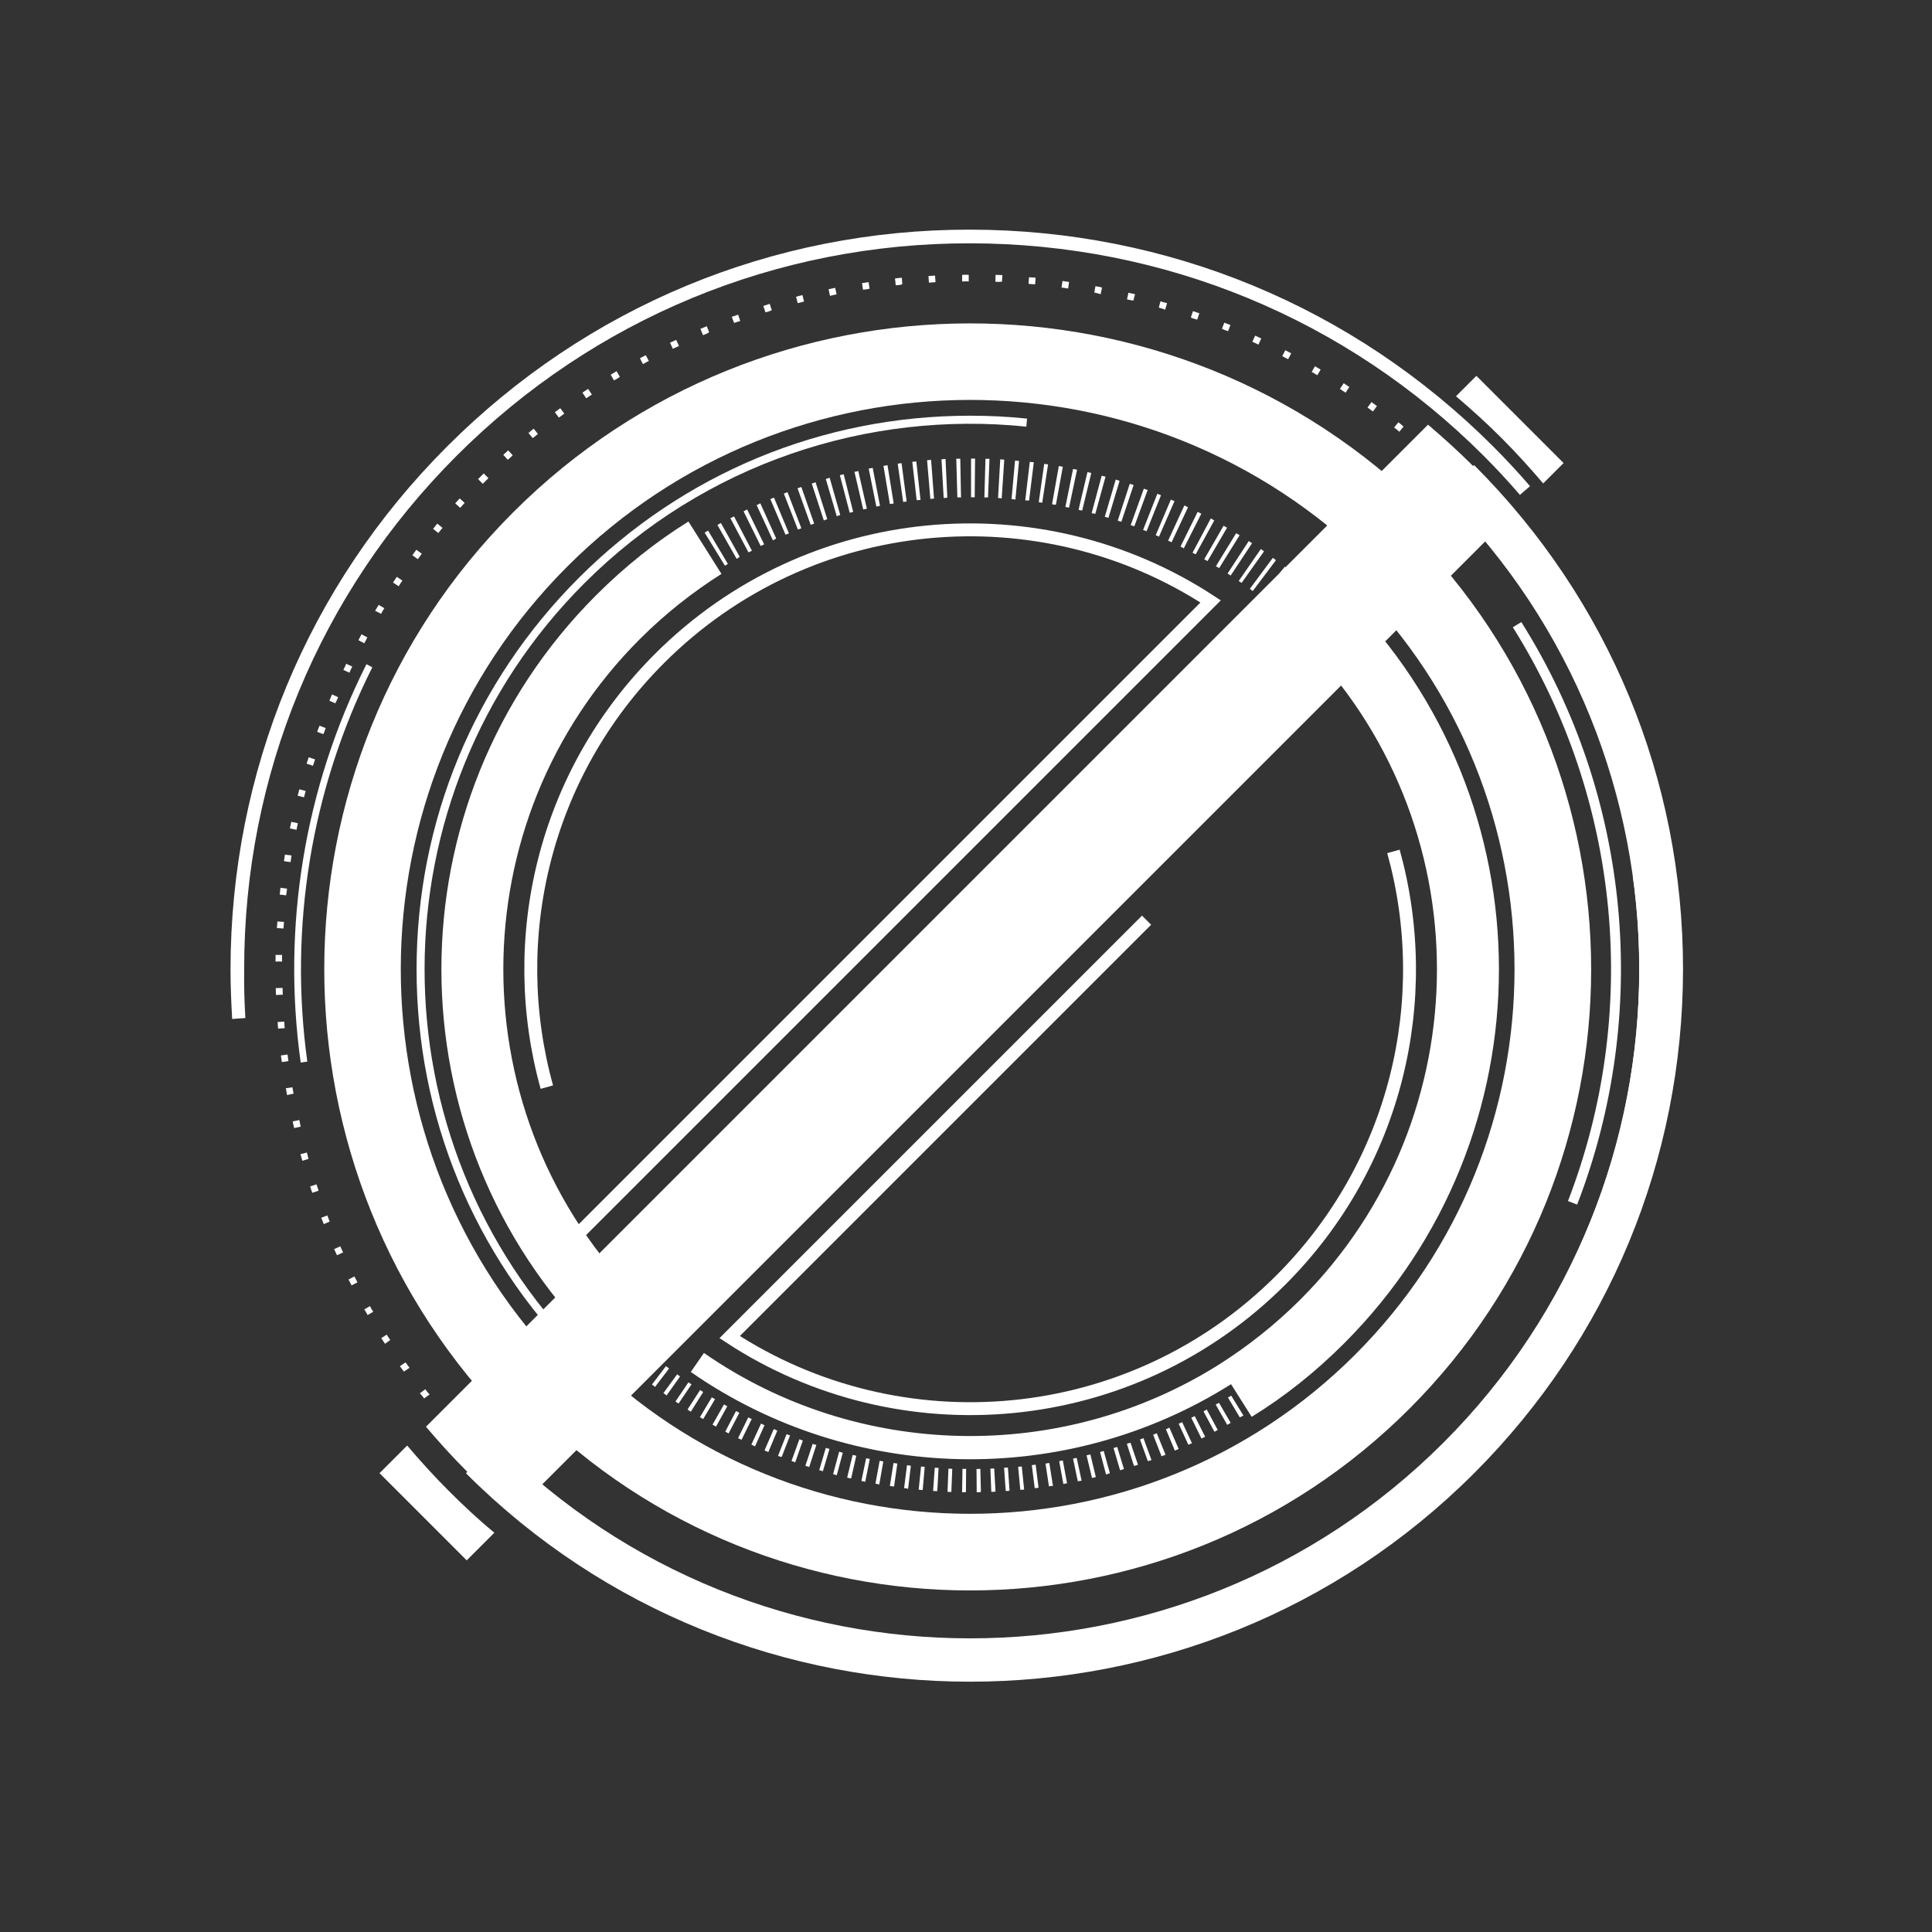 <?xml version="1.0" encoding="utf-8"?>
<!-- Generator: Adobe Illustrator 18.1.1, SVG Export Plug-In . SVG Version: 6.00 Build 0)  -->
<svg version="1.1" id="Layer_1" xmlns="http://www.w3.org/2000/svg" xmlns:xlink="http://www.w3.org/1999/xlink" x="0px" y="0px"
	 viewBox="0 0 285.9 285.9" enable-background="new 0 0 285.9 285.9" xml:space="preserve">
<rect x="0" y="0" width="285.9" height="285.9" fill="#333333" stroke="none"/>
<symbol  id="circle10" viewBox="-205 -205 410.1 410.1">
	<g id="CircleOut_x5F_10_3_" opacity="0">
		<path opacity="0.5" fill="none" stroke="#FFF" stroke-width="24" stroke-miterlimit="10" enable-background="new    " d="
			M0,193c106.6,0,193-86.4,193-193S106.6-193,0-193S-193-106.6-193,0S-106.6,193,0,193z"/>
	</g>
	<path fill="#FFF" d="M0,205v-15v-9c99.8,0,181-81.2,181-181c0-13.8-1.6-27.3-4.5-40.2c-16-70.2-72.9-125-144.3-137.9l1.6-8.8
		c75,13.5,134.7,71,151.4,144.7l14.6-3.3C203.3-30.9,205-15.7,205,0C205,113.1,113.1,205,0,205z"/>
	<path fill="#FFF" d="M-181,0c0,13.8,1.6,27.3,4.5,40.2l-8.8,2l-14.6,3.3C-203.3,30.9-205,15.7-205,0c0-113.1,92-205,205-205v15
		v9C-99.8-181-181-99.8-181,0z"/>
</symbol>
<symbol  id="circle10_x5F_lines_x5F_big" viewBox="-197.9 -197.9 388.9 395.9">
	<g opacity="0">
		<path fill="none" stroke="#000000" stroke-miterlimit="10" d="M0,190.4c105.2,0,190.4-85.3,190.4-190.4S105.2-190.4,0-190.4
			S-190.4-105.2-190.4,0S-105.2,190.4,0,190.4z"/>
	</g>
	<g>
		<g>
			<path fill="#FFF" d="M0-197.9l-0.9,0l0.1,15l0.8,0l0.7,0l0.1-15L0-197.9z M-5-197.9l-1.5,0l0.5,15l1.5,0L-5-197.9z
				 M-10.7-197.7c-0.5,0-1,0.1-1.6,0.1l0.9,15c0.5,0,1-0.1,1.4-0.1L-10.7-197.7z M-16.4-197.3l-1.5,0.1l1.3,14.9l1.4-0.1
				L-16.4-197.3z M-22-196.7c-0.5,0.1-1,0.1-1.6,0.2l1.8,14.9c0.5-0.1,0.9-0.1,1.4-0.2L-22-196.7z M-27.7-196l-1.5,0.2L-27-181
				l1.4-0.2L-27.7-196z M-33.3-195.2c-0.5,0.1-1,0.2-1.5,0.3l2.6,14.8c0.5-0.1,0.9-0.2,1.4-0.2L-33.3-195.2z M-38.9-194.1
				c-0.5,0.1-1,0.2-1.5,0.3l3.1,14.7c0.5-0.1,0.9-0.2,1.4-0.3L-38.9-194.1z M-44.5-192.9c-0.5,0.1-1,0.2-1.5,0.4l3.5,14.6
				c0.5-0.1,0.9-0.2,1.4-0.3L-44.5-192.9z M-50-191.6c-0.5,0.1-1,0.3-1.5,0.4l3.9,14.5l1.4-0.4L-50-191.6z M-55.5-190
				c-0.5,0.1-1,0.3-1.5,0.4l4.3,14.4c0.5-0.1,0.9-0.3,1.4-0.4L-55.5-190z M-61-188.4c-0.5,0.2-1,0.3-1.5,0.5l4.7,14.2
				c0.5-0.2,0.9-0.3,1.4-0.4L-61-188.4z M-66.4-186.5c-0.5,0.2-1,0.4-1.5,0.5l5.1,14.1c0.5-0.2,0.9-0.3,1.4-0.5L-66.4-186.5z
				 M-71.8-184.5l-1.4,0.6l5.5,13.9l1.4-0.5L-71.8-184.5z M-77.1-182.4c-0.5,0.2-1,0.4-1.4,0.6l6,13.8c0.4-0.2,0.9-0.4,1.3-0.6
				L-77.1-182.4z M-82.3-180.1c-0.5,0.2-0.9,0.4-1.4,0.6l6.3,13.6l1.3-0.6L-82.3-180.1z M-87.5-177.6c-0.5,0.2-0.9,0.5-1.4,0.7
				l6.7,13.4c0.4-0.2,0.9-0.4,1.3-0.6L-87.5-177.6z M-92.5-175c-0.5,0.2-0.9,0.5-1.4,0.7l7.1,13.2l1.3-0.7L-92.5-175z M-97.5-172.3
				c-0.5,0.3-0.9,0.5-1.4,0.8l7.5,13c0.4-0.2,0.8-0.5,1.2-0.7L-97.5-172.3z M-102.5-169.4c-0.4,0.3-0.9,0.5-1.3,0.8l7.9,12.8
				c0.4-0.3,0.8-0.5,1.2-0.8L-102.5-169.4z M-107.3-166.4c-0.4,0.3-0.9,0.6-1.3,0.9l8.3,12.5c0.4-0.3,0.8-0.5,1.2-0.8L-107.3-166.4z
				 M-112.1-163.2c-0.4,0.3-0.9,0.6-1.3,0.9l8.6,12.3c0.4-0.3,0.8-0.6,1.2-0.8L-112.1-163.2z M-116.7-159.9
				c-0.4,0.3-0.8,0.6-1.3,0.9l9,12c0.4-0.3,0.8-0.6,1.2-0.9L-116.7-159.9z M-121.3-156.5c-0.4,0.3-0.8,0.6-1.2,1l9.3,11.8
				c0.4-0.3,0.7-0.6,1.1-0.9L-121.3-156.5z M-125.7-152.9c-0.4,0.3-0.8,0.7-1.2,1l9.6,11.5c0.4-0.3,0.7-0.6,1.1-0.9L-125.7-152.9z
				 M-130.1-149.2c-0.4,0.3-0.8,0.7-1.2,1l9.9,11.2l1.1-1L-130.1-149.2z M-134.3-145.4c-0.4,0.4-0.8,0.7-1.1,1.1l10.3,10.9
				c0.3-0.3,0.7-0.7,1-1L-134.3-145.4z M-138.4-141.5c-0.4,0.4-0.7,0.7-1.1,1.1l10.6,10.6c0.3-0.3,0.7-0.7,1-1L-138.4-141.5z
				 M-142.5-137.4c-0.4,0.4-0.7,0.7-1.1,1.1l10.9,10.3c0.3-0.3,0.7-0.7,1-1L-142.5-137.4z M-146.3-133.3c-0.3,0.4-0.7,0.8-1,1.2
				l11.2,10c0.3-0.4,0.6-0.7,1-1.1L-146.3-133.3z M-150.1-129c-0.3,0.4-0.7,0.8-1,1.2l11.4,9.7c0.3-0.4,0.6-0.7,0.9-1.1L-150.1-129z
				 M-153.8-124.7c-0.3,0.4-0.7,0.8-1,1.2l11.7,9.4c0.3-0.4,0.6-0.7,0.9-1.1L-153.8-124.7z M-157.3-120.2l-0.9,1.2l12,9l0.9-1.2
				L-157.3-120.2z M-160.7-115.6c-0.3,0.4-0.6,0.8-0.9,1.3l12.2,8.7c0.3-0.4,0.6-0.8,0.8-1.2L-160.7-115.6z M-163.9-110.9
				c-0.3,0.4-0.6,0.9-0.9,1.3l12.5,8.3c0.3-0.4,0.5-0.8,0.8-1.2L-163.9-110.9z M-167.1-106.2c-0.3,0.4-0.6,0.9-0.8,1.3l12.7,8
				c0.3-0.4,0.5-0.8,0.8-1.2L-167.1-106.2z M-170.1-101.4c-0.3,0.4-0.5,0.9-0.8,1.3l12.9,7.6c0.2-0.4,0.5-0.8,0.7-1.2L-170.1-101.4z
				 M-172.9-96.4c-0.3,0.5-0.5,0.9-0.8,1.4l13.2,7.2c0.2-0.4,0.5-0.8,0.7-1.3L-172.9-96.4z M-175.6-91.4c-0.2,0.5-0.5,0.9-0.7,1.4
				l13.4,6.8c0.2-0.4,0.4-0.8,0.7-1.3L-175.6-91.4z M-178.2-86.4c-0.2,0.5-0.4,0.9-0.7,1.4l13.5,6.4c0.2-0.4,0.4-0.9,0.6-1.3
				L-178.2-86.4z M-180.6-81.2c-0.2,0.5-0.4,0.9-0.6,1.4l13.7,6c0.2-0.4,0.4-0.9,0.6-1.3L-180.6-81.2z M-182.8-76
				c-0.2,0.5-0.4,1-0.6,1.4l13.9,5.7c0.2-0.4,0.4-0.9,0.5-1.3L-182.8-76z M-184.9-70.7c-0.2,0.5-0.4,1-0.5,1.5l14.1,5.2
				c0.2-0.4,0.3-0.9,0.5-1.3L-184.9-70.7z M-186.9-65.4c-0.2,0.5-0.3,1-0.5,1.5l14.2,4.8c0.2-0.5,0.3-0.9,0.5-1.4L-186.9-65.4z
				 M-188.7-60c-0.2,0.5-0.3,1-0.5,1.5l14.3,4.4c0.1-0.5,0.3-0.9,0.4-1.4L-188.7-60z M-190.3-54.5c-0.1,0.5-0.3,1-0.4,1.5l14.5,4
				c0.1-0.5,0.3-0.9,0.4-1.4L-190.3-54.5z M-191.8-49c-0.1,0.5-0.3,1-0.4,1.5l14.6,3.6c0.1-0.5,0.2-0.9,0.3-1.4L-191.8-49z
				 M-193.2-43.4c-0.1,0.5-0.2,1-0.3,1.5l14.7,3.2c0.1-0.5,0.2-0.9,0.3-1.4L-193.2-43.4z M-194.3-37.9c-0.1,0.5-0.2,1-0.3,1.5
				l14.7,2.7c0.1-0.5,0.2-0.9,0.3-1.4L-194.3-37.9z M-195.3-32.3c-0.1,0.5-0.2,1-0.2,1.5l14.8,2.3c0.1-0.5,0.1-0.9,0.2-1.4
				L-195.3-32.3z M-196.2-26.6c-0.1,0.5-0.1,1-0.2,1.5l14.9,1.9c0.1-0.5,0.1-0.9,0.2-1.4L-196.2-26.6z M-196.8-21
				c-0.1,0.5-0.1,1-0.2,1.5l14.9,1.5c0-0.5,0.1-1,0.1-1.4L-196.8-21z M-197.4-15.3c0,0.5-0.1,1-0.1,1.6l15,1c0-0.5,0.1-1,0.1-1.4
				L-197.4-15.3z M-197.7-9.6c0,0.5,0,1-0.1,1.6l15,0.6c0-0.5,0-1,0.1-1.4L-197.7-9.6z M-197.9-3.9c0,0.5,0,1,0,1.6l15,0.2
				c0-0.5,0-1,0-1.4L-197.9-3.9z M-182.9,1.6l-15,0.1c0,0.5,0,1,0,1.6l15-0.2C-182.9,2.6-182.9,2.1-182.9,1.6z M-182.8,6.9l-15,0.6
				c0,0.5,0,1,0.1,1.6l15-0.7C-182.8,7.9-182.8,7.4-182.8,6.9z M-182.5,12.2l-15,1c0,0.5,0.1,1,0.1,1.6l15-1.1
				C-182.5,13.1-182.5,12.7-182.5,12.2z M-182.1,17.4l-14.9,1.4c0,0.5,0.1,1,0.2,1.5l14.9-1.5C-182,18.4-182.1,17.9-182.1,17.4z
				 M-181.6,22.7l-14.9,1.8c0.1,0.5,0.1,1,0.2,1.6l14.9-2C-181.4,23.6-181.5,23.1-181.6,22.7z M-180.8,27.9l-14.8,2.3
				c0.1,0.5,0.2,1,0.2,1.5l14.8-2.4C-180.7,28.8-180.8,28.4-180.8,27.9z M-180,33.1l-14.8,2.7c0.1,0.5,0.2,1,0.3,1.5l14.7-2.8
				C-179.8,34-179.9,33.5-180,33.1z M-178.9,38.2l-14.7,3.1c0.1,0.5,0.2,1,0.3,1.5l14.6-3.2C-178.7,39.2-178.8,38.7-178.9,38.2z
				 M-177.8,43.4l-14.6,3.5c0.1,0.5,0.2,1,0.4,1.5l14.5-3.7C-177.5,44.3-177.7,43.8-177.8,43.4z M-176.5,48.5l-14.5,4
				c0.1,0.5,0.3,1,0.4,1.5l14.4-4.1C-176.2,49.4-176.3,48.9-176.5,48.5z M-175,53.5l-14.3,4.4c0.2,0.5,0.3,1,0.5,1.5l14.3-4.5
				L-175,53.5z M-173.4,58.6l-14.2,4.8c0.2,0.5,0.3,1,0.5,1.5l14.2-4.9C-173.1,59.5-173.2,59-173.4,58.6z M-171.6,63.5l-14.1,5.2
				c0.2,0.5,0.4,1,0.5,1.5l14-5.3C-171.3,64.5-171.4,64-171.6,63.5z M-169.7,68.5l-13.9,5.6c0.2,0.5,0.4,1,0.6,1.4l13.9-5.7
				C-169.3,69.4-169.5,68.9-169.7,68.5z M-167.7,73.3l-13.7,6c0.2,0.5,0.4,0.9,0.6,1.4l13.7-6.1C-167.3,74.2-167.5,73.8-167.7,73.3z
				 M-165.5,78.1l-13.6,6.4c0.2,0.5,0.4,0.9,0.7,1.4l13.5-6.5C-165,79-165.3,78.6-165.5,78.1z M-163.1,82.9l-13.4,6.8
				c0.2,0.5,0.5,0.9,0.7,1.4l13.3-6.9C-162.7,83.7-162.9,83.3-163.1,82.9z M-160.7,87.6l-13.2,7.2c0.2,0.5,0.5,0.9,0.7,1.4l13.1-7.3
				L-160.7,87.6z M-158.1,92.1l-13,7.6c0.3,0.4,0.5,0.9,0.8,1.3l12.9-7.7C-157.6,93-157.8,92.6-158.1,92.1z M-155.3,96.7l-12.7,7.9
				c0.3,0.4,0.6,0.9,0.8,1.3l12.7-8C-154.8,97.5-155.1,97.1-155.3,96.7z M-152.5,101.1l-12.5,8.3c0.3,0.4,0.6,0.9,0.9,1.3l12.4-8.4
				C-152,101.9-152.2,101.5-152.5,101.1z M-149.5,105.5l-12.2,8.7c0.3,0.4,0.6,0.8,0.9,1.3l12.2-8.8
				C-149,106.2-149.2,105.8-149.5,105.5z M-146.4,109.7l-12,9c0.3,0.4,0.6,0.8,0.9,1.2l11.9-9.1
				C-145.8,110.5-146.1,110.1-146.4,109.7z M-143.2,113.9l-11.7,9.3c0.3,0.4,0.6,0.8,1,1.2l11.7-9.4
				C-142.6,114.6-142.9,114.3-143.2,113.9z M-139.8,118l-11.5,9.7c0.3,0.4,0.7,0.8,1,1.2l11.4-9.8
				C-139.2,118.7-139.5,118.3-139.8,118z M-136.4,121.9l-11.2,10c0.3,0.4,0.7,0.8,1,1.2l11.1-10.1
				C-135.7,122.6-136.1,122.3-136.4,121.9z M-132.8,125.8l-10.9,10.3c0.4,0.4,0.7,0.8,1.1,1.1l10.8-10.4
				C-132.2,126.5-132.5,126.2-132.8,125.8z M-129.1,129.6l-10.6,10.6c0.4,0.4,0.7,0.7,1.1,1.1l10.5-10.7L-129.1,129.6z
				 M-125.4,133.2l-10.3,10.9c0.4,0.4,0.8,0.7,1.1,1.1l10.2-11L-125.4,133.2z M-121.5,136.8l-10,11.2c0.4,0.3,0.8,0.7,1.2,1
				l9.9-11.3C-120.8,137.4-121.1,137.1-121.5,136.8z M-117.5,140.2l-9.6,11.5c0.4,0.3,0.8,0.7,1.2,1l9.6-11.6
				C-116.7,140.9-117.1,140.5-117.5,140.2z M-113.4,143.6l-9.3,11.8c0.4,0.3,0.8,0.6,1.2,1l9.2-11.8L-113.4,143.6z M-109.2,146.8
				l-9,12l1.2,0.9l8.9-12.1L-109.2,146.8z M-105,149.9l-8.6,12.3c0.4,0.3,0.8,0.6,1.3,0.9l8.5-12.3
				C-104.2,150.4-104.6,150.1-105,149.9z M-100.6,152.8l-8.3,12.5c0.4,0.3,0.9,0.6,1.3,0.9l8.2-12.6
				C-99.8,153.3-100.2,153.1-100.6,152.8z M-96.2,155.6l-7.9,12.8c0.4,0.3,0.9,0.5,1.3,0.8l7.8-12.8
				C-95.4,156.1-95.8,155.9-96.2,155.6z M-91.7,158.3l-7.5,13c0.4,0.3,0.9,0.5,1.3,0.8l7.4-13C-90.9,158.8-91.3,158.6-91.7,158.3z
				 M-87.1,160.9l-7.2,13.2c0.5,0.2,0.9,0.5,1.4,0.7l7.1-13.2C-86.3,161.4-86.7,161.1-87.1,160.9z M82.7,163.2
				c-0.4,0.2-0.9,0.4-1.3,0.6l6.7,13.4c0.5-0.2,0.9-0.5,1.4-0.7L82.7,163.2z M-82.5,163.4l-6.8,13.4c0.5,0.2,0.9,0.5,1.4,0.7
				l6.7-13.4C-81.6,163.8-82,163.6-82.5,163.4z M78,165.5c-0.4,0.2-0.9,0.4-1.3,0.6l6.3,13.6c0.5-0.2,0.9-0.4,1.4-0.7L78,165.5z
				 M-77.7,165.7l-6.4,13.6c0.5,0.2,0.9,0.4,1.4,0.7l6.3-13.6C-76.9,166.1-77.3,165.9-77.7,165.7z M73.2,167.7
				c-0.4,0.2-0.9,0.4-1.3,0.6l5.9,13.8c0.5-0.2,1-0.4,1.4-0.6L73.2,167.7z M-73,167.8l-6,13.8c0.5,0.2,0.9,0.4,1.4,0.6l5.9-13.8
				C-72.1,168.2-72.5,168-73,167.8z M68.3,169.8c-0.4,0.2-0.9,0.4-1.3,0.5l5.5,14c0.5-0.2,1-0.4,1.5-0.6L68.3,169.8z M-68.1,169.8
				l-5.6,13.9c0.5,0.2,1,0.4,1.4,0.6l5.5-14C-67.2,170.2-67.7,170-68.1,169.8z M63.4,171.7c-0.5,0.2-0.9,0.3-1.4,0.5l5.1,14.1
				c0.5-0.2,1-0.4,1.5-0.5L63.4,171.7z M-63.2,171.7l-5.2,14.1c0.5,0.2,1,0.4,1.5,0.5l5.1-14.1C-62.3,172.1-62.7,171.9-63.2,171.7z
				 M58.4,173.4c-0.5,0.2-0.9,0.3-1.4,0.5l4.7,14.3c0.5-0.2,1-0.3,1.5-0.5L58.4,173.4z M-58.2,173.5l-4.8,14.2
				c0.5,0.2,1,0.3,1.5,0.5l4.7-14.3C-57.3,173.8-57.8,173.6-58.2,173.5z M53.3,175c-0.5,0.1-0.9,0.3-1.4,0.4l4.3,14.4
				c0.5-0.1,1-0.3,1.5-0.4L53.3,175z M-53.2,175.1l-4.4,14.4c0.5,0.1,1,0.3,1.5,0.4l4.2-14.4C-52.3,175.4-52.8,175.2-53.2,175.1z
				 M48.3,176.5c-0.5,0.1-0.9,0.2-1.4,0.4l3.8,14.5c0.5-0.1,1-0.3,1.5-0.4L48.3,176.5z M-48.2,176.5l-3.9,14.5
				c0.5,0.1,1,0.3,1.5,0.4l3.8-14.5C-47.2,176.8-47.7,176.7-48.2,176.5z M43.2,177.8c-0.5,0.1-0.9,0.2-1.4,0.3l3.4,14.6
				c0.5-0.1,1-0.2,1.5-0.4L43.2,177.8z M-43.1,177.8l-3.5,14.6l1.5,0.4l3.4-14.6L-43.1,177.8z M38,179c-0.5,0.1-0.9,0.2-1.4,0.3
				l3,14.7c0.5-0.1,1-0.2,1.5-0.3L38,179z M-37.9,179l-3.1,14.7c0.5,0.1,1,0.2,1.5,0.3l3-14.7C-37,179.2-37.5,179.1-37.9,179z
				 M32.9,180c-0.5,0.1-0.9,0.2-1.4,0.2L34,195c0.5-0.1,1-0.2,1.5-0.3L32.9,180z M-32.8,180l-2.7,14.8c0.5,0.1,1,0.2,1.5,0.3
				l2.5-14.8C-31.8,180.2-32.3,180.1-32.8,180z M27.7,180.9c-0.5,0.1-0.9,0.1-1.4,0.2l2.1,14.8c0.5-0.1,1-0.2,1.5-0.2L27.7,180.9z
				 M-27.6,180.9l-2.2,14.8c0.5,0.1,1,0.2,1.5,0.2l2.1-14.8C-26.6,181-27.1,181-27.6,180.9z M22.5,181.6c-0.5,0.1-0.9,0.1-1.4,0.2
				l1.7,14.9c0.5-0.1,1-0.1,1.5-0.2L22.5,181.6z M-22.3,181.6l-1.8,14.9c0.5,0.1,1,0.1,1.5,0.2l1.7-14.9
				C-21.4,181.7-21.9,181.7-22.3,181.6z M17.2,182.1c-0.5,0-1,0.1-1.4,0.1l1.3,14.9c0.5,0,1-0.1,1.5-0.1L17.2,182.1z M-17.1,182.2
				l-1.4,14.9c0.5,0,1,0.1,1.5,0.1l1.3-14.9C-16.1,182.2-16.6,182.2-17.1,182.2z M12,182.6c-0.5,0-1,0.1-1.4,0.1l0.9,15
				c0.5,0,1-0.1,1.6-0.1L12,182.6z M-11.8,182.6l-1,15c0.5,0,1,0.1,1.6,0.1l0.8-15C-10.9,182.6-11.4,182.6-11.8,182.6z M6.7,182.8
				c-0.5,0-1,0-1.4,0l0.4,15c0.5,0,1,0,1.6-0.1L6.7,182.8z M-6.6,182.8l-0.5,15c0.5,0,1,0,1.5,0l0.4-15
				C-5.6,182.9-6.1,182.8-6.6,182.8z M1.4,182.9c-0.5,0-1,0-1.4,0l-1.3,0l-0.1,15c1,0,2,0,3,0L1.4,182.9z"/>
		</g>
	</g>
</symbol>
<symbol  id="circle5" viewBox="-203 -203 406 406">
	<path fill="none" stroke="#FFF" stroke-width="2" stroke-miterlimit="10" stroke-opacity="0" d="M-202,0
		c0,111.6,90.4,202,202,202S202,111.6,202,0S111.6-202,0-202S-202-111.6-202,0z"/>
	<path fill="#FFF" d="M-191-62.8l-1.9-0.6c13.1-39.6,38-73.9,70.6-98.5l1.2,1.6C-153.3-135.9-178-102-191-62.8z"/>
	<path fill="#FFF" d="M191,62.8l1.9,0.6c-13.1,39.6-38,73.9-70.6,98.5l-1.2-1.6C153.3,135.9,178,102,191,62.8z"/>
</symbol>
<symbol  id="circle_x5F_10Lines_x5F_small" viewBox="-202.7 -202.7 405.4 405.4">
	<g>
		<path fill="#FFF" d="M0-202.7L0-202.7L0-202.7c-0.5,0-1,0-1.5,0l0,0.4l-0.5,0.1l0.5,1l0.1,7.5c0.5,0,1,0,1.5,0h1.1l1-0.5l-2-4
			V-202.7z M4.1-202.6l-0.2,9c0.5,0,1,0,1.5,0l0.2-9C5.1-202.6,4.6-202.6,4.1-202.6z M-5.6-202.6c-0.5,0-1,0-1.5,0l0.3,9
			c0.5,0,1,0,1.5,0L-5.6-202.6z M9.7-202.5l-0.4,9c0.5,0,1,0,1.5,0.1l0.5-9C10.8-202.4,10.2-202.4,9.7-202.5z M-11.3-202.4
			c-0.5,0-1,0.1-1.5,0.1l0.6,9c0.5,0,1-0.1,1.5-0.1L-11.3-202.4z M15.4-202.1l-0.7,9c0.5,0,1,0.1,1.5,0.1l0.7-9
			C16.4-202,15.9-202.1,15.4-202.1z M-16.9-202c-0.5,0-1,0.1-1.5,0.1l0.8,9c0.5,0,1-0.1,1.5-0.1L-16.9-202z M21-201.6l-0.9,9
			l1.5,0.2l1-8.9L21-201.6z M-22.5-201.5c-0.5,0.1-1,0.1-1.5,0.2l1.1,8.9c0.5-0.1,1-0.1,1.4-0.2L-22.5-201.5z M26.6-201l-1.2,8.9
			c0.5,0.1,1,0.1,1.5,0.2l1.2-8.9C27.6-200.8,27.1-200.9,26.6-201z M-28.1-200.8c-0.5,0.1-1,0.1-1.5,0.2l1.3,8.9
			c0.5-0.1,1-0.1,1.4-0.2L-28.1-200.8z M32.1-200.2l-1.4,8.9c0.5,0.1,1,0.2,1.4,0.2l1.5-8.9C33.2-200,32.6-200.1,32.1-200.2z
			 M-33.6-199.9c-0.5,0.1-1,0.2-1.5,0.3l1.6,8.9c0.5-0.1,1-0.2,1.4-0.2L-33.6-199.9z M37.7-199.2l-1.7,8.8c0.5,0.1,1,0.2,1.4,0.3
			l1.7-8.8C38.7-199,38.2-199.1,37.7-199.2z M-39.2-198.9l-1.5,0.3l1.8,8.8l1.4-0.3L-39.2-198.9z M43.2-198.1l-1.9,8.8
			c0.5,0.1,0.9,0.2,1.4,0.3l2-8.8C44.2-197.9,43.7-198,43.2-198.1z M-44.7-197.7l-1.5,0.3l2,8.8l1.4-0.3L-44.7-197.7z M48.7-196.8
			l-2.2,8.7c0.5,0.1,0.9,0.2,1.4,0.4l2.2-8.7C49.7-196.5,49.2-196.7,48.7-196.8z M-50.2-196.4l-1.5,0.4l2.3,8.7l1.4-0.4L-50.2-196.4
			z M54.2-195.4l-2.4,8.7c0.5,0.1,0.9,0.3,1.4,0.4l2.5-8.7C55.2-195.1,54.7-195.2,54.2-195.4z M-55.6-195l-1.5,0.4l2.5,8.6l1.4-0.4
			L-55.6-195z M59.6-193.8l-2.7,8.6l1.4,0.4l2.7-8.6L59.6-193.8z M-61-193.3l-1.5,0.5l2.8,8.6l1.4-0.5L-61-193.3z M64.9-192.1
			l-2.9,8.5l1.4,0.5l2.9-8.5C65.9-191.7,65.4-191.9,64.9-192.1z M-66.4-191.6l-1.4,0.5l3,8.5l1.4-0.5L-66.4-191.6z M70.3-190.2
			l-3.1,8.4l1.4,0.5l3.2-8.4L70.3-190.2z M-71.7-189.6c-0.5,0.2-1,0.4-1.4,0.6l3.3,8.4c0.5-0.2,0.9-0.4,1.4-0.5L-71.7-189.6z
			 M75.5-188.2l-3.3,8.4c0.5,0.2,0.9,0.4,1.4,0.5l3.4-8.3C76.5-187.8,76-188,75.5-188.2z M-77-187.6c-0.5,0.2-0.9,0.4-1.4,0.6
			l3.5,8.3c0.5-0.2,0.9-0.4,1.4-0.6L-77-187.6z M80.7-186l-3.6,8.3c0.4,0.2,0.9,0.4,1.3,0.6l3.6-8.2C81.6-185.6,81.2-185.8,80.7-186
			z M-82.2-185.3c-0.5,0.2-0.9,0.4-1.4,0.6l3.7,8.2c0.4-0.2,0.9-0.4,1.3-0.6L-82.2-185.3z M85.8-183.7l-3.8,8.1
			c0.4,0.2,0.9,0.4,1.3,0.6l3.9-8.1C86.7-183.2,86.3-183.5,85.8-183.7z M-87.3-183c-0.5,0.2-0.9,0.4-1.4,0.7l3.9,8.1
			c0.4-0.2,0.9-0.4,1.3-0.6L-87.3-183z M90.9-181.2l-4,8c0.4,0.2,0.9,0.4,1.3,0.7l4.1-8C91.8-180.8,91.3-181,90.9-181.2z
			 M-92.4-180.5c-0.5,0.2-0.9,0.5-1.4,0.7l4.2,8l1.3-0.7L-92.4-180.5z M95.9-178.6l-4.3,7.9c0.4,0.2,0.9,0.5,1.3,0.7l4.3-7.9
			C96.8-178.1,96.3-178.4,95.9-178.6z M-97.4-177.8c-0.5,0.2-0.9,0.5-1.4,0.8l4.4,7.9c0.4-0.2,0.9-0.5,1.3-0.7L-97.4-177.8z
			 M100.8-175.9l-4.5,7.8l1.3,0.7l4.5-7.8L100.8-175.9z M-102.3-175l-1.3,0.8l4.6,7.7l1.3-0.8L-102.3-175z M105.6-173l-4.7,7.7
			c0.4,0.3,0.8,0.5,1.2,0.8l4.8-7.6C106.5-172.5,106-172.8,105.6-173z M-107.1-172.1c-0.4,0.3-0.9,0.5-1.3,0.8l4.8,7.6
			c0.4-0.3,0.8-0.5,1.2-0.8L-107.1-172.1z M110.4-170l-4.9,7.5c0.4,0.3,0.8,0.5,1.2,0.8l5-7.5C111.2-169.5,110.8-169.8,110.4-170z
			 M-111.9-169.1c-0.4,0.3-0.9,0.6-1.3,0.9l5,7.5c0.4-0.3,0.8-0.5,1.2-0.8L-111.9-169.1z M115-166.9l-5.1,7.4
			c0.4,0.3,0.8,0.6,1.2,0.8l5.2-7.4C115.9-166.3,115.5-166.6,115-166.9z M-116.5-165.9c-0.4,0.3-0.8,0.6-1.3,0.9l5.2,7.3
			c0.4-0.3,0.8-0.6,1.2-0.9L-116.5-165.9z M119.6-163.6l-5.3,7.3c0.4,0.3,0.8,0.6,1.2,0.9l5.4-7.2C120.4-163,120-163.3,119.6-163.6z
			 M-121.1-162.6c-0.4,0.3-0.8,0.6-1.2,0.9l5.4,7.2c0.4-0.3,0.8-0.6,1.2-0.9L-121.1-162.6z M124.1-160.3l-5.5,7.1
			c0.4,0.3,0.8,0.6,1.2,0.9l5.6-7.1C124.9-159.6,124.5-159.9,124.1-160.3z M-125.5-159.1c-0.4,0.3-0.8,0.6-1.2,1l5.6,7
			c0.4-0.3,0.8-0.6,1.1-0.9L-125.5-159.1z M128.5-156.7l-5.7,7c0.4,0.3,0.8,0.6,1.1,0.9l5.8-6.9
			C129.3-156.1,128.9-156.4,128.5-156.7z M-129.9-155.6c-0.4,0.3-0.8,0.7-1.2,1l5.8,6.9c0.4-0.3,0.7-0.6,1.1-0.9L-129.9-155.6z
			 M132.8-153.1l-5.9,6.8l1.1,1l6-6.7C133.6-152.4,133.2-152.8,132.8-153.1z M-134.2-151.9c-0.4,0.3-0.8,0.7-1.1,1l6,6.7
			c0.4-0.3,0.7-0.7,1.1-1L-134.2-151.9z M137-149.4l-6.1,6.6c0.4,0.3,0.7,0.7,1.1,1l6.1-6.6C137.8-148.7,137.4-149,137-149.4z
			 M-138.4-148.1c-0.4,0.4-0.7,0.7-1.1,1.1l6.2,6.5c0.4-0.3,0.7-0.7,1.1-1L-138.4-148.1z M141.1-145.5l-6.3,6.5c0.4,0.3,0.7,0.7,1,1
			l6.3-6.4C141.9-144.8,141.5-145.1,141.1-145.5z M-142.4-144.2c-0.4,0.4-0.7,0.7-1.1,1.1l6.4,6.4c0.3-0.3,0.7-0.7,1-1L-142.4-144.2
			z M145.1-141.5l-6.4,6.3c0.3,0.3,0.7,0.7,1,1.1l6.5-6.2C145.8-140.8,145.5-141.2,145.1-141.5z M-146.4-140.2
			c-0.4,0.4-0.7,0.7-1.1,1.1l6.5,6.2c0.3-0.4,0.7-0.7,1-1.1L-146.4-140.2z M149-137.4l-6.6,6.1c0.3,0.4,0.7,0.7,1,1.1l6.7-6
			C149.7-136.7,149.3-137.1,149-137.4z M-150.2-136.1c-0.3,0.4-0.7,0.8-1,1.1l6.7,6c0.3-0.4,0.7-0.7,1-1.1L-150.2-136.1z
			 M152.7-133.2l-6.8,5.9l1,1.1l6.8-5.9C153.4-132.5,153.1-132.9,152.7-133.2z M-153.9-131.9c-0.3,0.4-0.7,0.8-1,1.2l6.9,5.8
			c0.3-0.4,0.6-0.7,0.9-1.1L-153.9-131.9z M156.4-128.9l-6.9,5.7l0.9,1.1l7-5.7L156.4-128.9z M-157.6-127.5c-0.3,0.4-0.6,0.8-1,1.2
			l7,5.6c0.3-0.4,0.6-0.8,0.9-1.1L-157.6-127.5z M159.9-124.5l-7.1,5.5c0.3,0.4,0.6,0.8,0.9,1.2l7.1-5.5
			C160.6-123.7,160.2-124.1,159.9-124.5z M-161-123.1c-0.3,0.4-0.6,0.8-0.9,1.2l7.2,5.4c0.3-0.4,0.6-0.8,0.9-1.2L-161-123.1z
			 M163.3-120.1l-7.2,5.3c0.3,0.4,0.6,0.8,0.9,1.2l7.3-5.3C163.9-119.2,163.6-119.6,163.3-120.1z M-164.4-118.6
			c-0.3,0.4-0.6,0.8-0.9,1.3l7.3,5.2c0.3-0.4,0.6-0.8,0.9-1.2L-164.4-118.6z M166.6-115.5l-7.4,5.1l0.8,1.2l7.4-5.1L166.6-115.5z
			 M-167.6-114l-0.9,1.3l7.5,5l0.8-1.2L-167.6-114z M169.8-110.8l-7.5,4.9l0.8,1.2l7.6-4.9L169.8-110.8z M-170.7-109.3
			c-0.3,0.4-0.5,0.9-0.8,1.3l7.6,4.8c0.3-0.4,0.5-0.8,0.8-1.2L-170.7-109.3z M172.8-106l-7.7,4.7c0.3,0.4,0.5,0.8,0.8,1.3l7.7-4.7
			C173.3-105.1,173.1-105.6,172.8-106z M-173.7-104.5c-0.3,0.4-0.5,0.9-0.8,1.3l7.7,4.6c0.2-0.4,0.5-0.8,0.8-1.3L-173.7-104.5z
			 M175.7-101.2l-7.8,4.5l0.7,1.3l7.8-4.4L175.7-101.2z M-176.5-99.7c-0.3,0.4-0.5,0.9-0.8,1.3l7.9,4.4c0.2-0.4,0.5-0.9,0.7-1.3
			L-176.5-99.7z M178.4-96.2l-7.9,4.3l0.7,1.3l7.9-4.2L178.4-96.2z M-179.2-94.7c-0.2,0.5-0.5,0.9-0.7,1.4l8,4.2
			c0.2-0.4,0.5-0.9,0.7-1.3L-179.2-94.7z M181-91.2l-8,4.1c0.2,0.4,0.4,0.9,0.7,1.3l8.1-4C181.5-90.3,181.3-90.8,181-91.2z
			 M-181.8-89.7c-0.2,0.5-0.5,0.9-0.7,1.4l8.1,3.9c0.2-0.4,0.4-0.9,0.6-1.3L-181.8-89.7z M183.5-86.1l-8.1,3.8
			c0.2,0.4,0.4,0.9,0.6,1.3l8.2-3.8C184-85.2,183.7-85.7,183.5-86.1z M-184.2-84.7c-0.2,0.5-0.4,0.9-0.6,1.4l8.2,3.7
			c0.2-0.4,0.4-0.9,0.6-1.3L-184.2-84.7z M185.9-81l-8.2,3.6c0.2,0.5,0.4,0.9,0.6,1.4l8.3-3.5C186.3-80.1,186.1-80.5,185.9-81z
			 M-186.5-79.5c-0.2,0.5-0.4,0.9-0.6,1.4l8.3,3.5c0.2-0.5,0.4-0.9,0.6-1.3L-186.5-79.5z M188-75.8l-8.3,3.4
			c0.2,0.5,0.4,0.9,0.5,1.4l8.4-3.3C188.4-74.8,188.2-75.3,188-75.8z M-188.6-74.3c-0.2,0.5-0.4,1-0.6,1.4l8.4,3.2
			c0.2-0.5,0.4-0.9,0.5-1.4L-188.6-74.3z M190.1-70.5l-8.4,3.1c0.2,0.5,0.3,0.9,0.5,1.4l8.5-3.1C190.4-69.6,190.3-70,190.1-70.5z
			 M-190.6-69.1c-0.2,0.5-0.3,1-0.5,1.4l8.5,3c0.2-0.5,0.3-0.9,0.5-1.4L-190.6-69.1z M192-65.2l-8.5,2.9l0.5,1.4l8.5-2.8L192-65.2z
			 M-192.5-63.7c-0.2,0.5-0.3,1-0.5,1.5l8.6,2.8c0.2-0.5,0.3-0.9,0.5-1.4L-192.5-63.7z M193.7-59.8l-8.6,2.6l0.4,1.4l8.6-2.6
			L193.7-59.8z M-194.2-58.4c-0.1,0.5-0.3,1-0.4,1.5l8.6,2.5c0.1-0.5,0.3-0.9,0.4-1.4L-194.2-58.4z M195.3-54.4l-8.7,2.4l0.4,1.4
			l8.7-2.3C195.6-53.4,195.4-53.9,195.3-54.4z M-195.7-52.9c-0.1,0.5-0.3,1-0.4,1.5l8.7,2.3c0.1-0.5,0.3-0.9,0.4-1.4L-195.7-52.9z
			 M196.7-48.9l-8.7,2.2l0.4,1.4l8.8-2.1L196.7-48.9z M-197.1-47.5c-0.1,0.5-0.2,1-0.4,1.5l8.8,2c0.1-0.5,0.2-1,0.3-1.4L-197.1-47.5
			z M198-43.4l-8.8,1.9l0.3,1.4l8.8-1.9L198-43.4z M-198.3-42c-0.1,0.5-0.2,1-0.3,1.5l8.8,1.8c0.1-0.5,0.2-1,0.3-1.4L-198.3-42z
			 M199.1-37.9l-8.8,1.7c0.1,0.5,0.2,1,0.3,1.4l8.9-1.6C199.3-36.9,199.2-37.4,199.1-37.9z M-199.4-36.5c-0.1,0.5-0.2,1-0.3,1.5
			l8.9,1.5c0.1-0.5,0.2-1,0.3-1.4L-199.4-36.5z M200.1-32.4l-8.9,1.4c0.1,0.5,0.2,1,0.2,1.4l8.9-1.4
			C200.3-31.4,200.2-31.9,200.1-32.4z M-200.4-30.9c-0.1,0.5-0.2,1-0.2,1.5l8.9,1.3c0.1-0.5,0.1-1,0.2-1.5L-200.4-30.9z M200.9-26.8
			l-8.9,1.2c0.1,0.5,0.1,1,0.2,1.4l8.9-1.1C201.1-25.8,201-26.3,200.9-26.8z M-201.1-25.3c-0.1,0.5-0.1,1-0.2,1.5l8.9,1
			c0.1-0.5,0.1-1,0.2-1.5L-201.1-25.3z M201.6-21.2l-8.9,0.9c0.1,0.5,0.1,1,0.1,1.5l9-0.9C201.7-20.2,201.6-20.7,201.6-21.2z
			 M-201.7-19.7c0,0.5-0.1,1-0.1,1.5l9,0.8c0-0.5,0.1-1,0.1-1.5L-201.7-19.7z M202.1-15.6l-9,0.7c0,0.5,0.1,1,0.1,1.5l9-0.6
			C202.2-14.6,202.1-15.1,202.1-15.6z M-202.2-14.1l-0.1,1.5l9,0.6l0.1-1.5L-202.2-14.1z M202.4-10l-9,0.4c0,0.5,0,1,0.1,1.5l9-0.4
			C202.5-8.9,202.5-9.5,202.4-10z M-202.5-8.5c0,0.5,0,1-0.1,1.5l9,0.3c0-0.5,0-1,0.1-1.5L-202.5-8.5z M202.6-4.3l-9,0.2
			c0,0.5,0,1,0,1.5l9-0.1C202.7-3.3,202.7-3.8,202.6-4.3z M-202.7-2.8c0,0.5,0,1,0,1.5l9,0.1c0-0.5,0-1,0-1.5L-202.7-2.8z
			 M193.7,1.2c0,0.5,0,1,0,1.5l9,0.1c0-0.5,0-1,0-1.5L193.7,1.2z M-193.7,2.7l-9,0.1l0,1.5l9-0.2L-193.7,2.7z M193.6,6.6
			c0,0.5,0,1-0.1,1.5l9,0.4c0-0.5,0-1,0.1-1.5L193.6,6.6z M-193.5,8l-9,0.4c0,0.5,0,1,0.1,1.5l9-0.4C-193.5,9-193.5,8.5-193.5,8z
			 M193.3,12c0,0.5-0.1,1-0.1,1.5l9,0.6c0-0.5,0.1-1,0.1-1.5L193.3,12z M-193.2,13.4l-9,0.6c0,0.5,0.1,1,0.1,1.5l9-0.7
			C-193.2,14.4-193.2,13.9-193.2,13.4z M192.9,17.4l-0.1,1.5l9,0.9l0.1-1.5L192.9,17.4z M-192.8,18.8l-9,0.9c0,0.5,0.1,1,0.2,1.5
			l9-0.9C-192.7,19.8-192.7,19.3-192.8,18.8z M192.4,22.7l-0.2,1.5l8.9,1.1l0.2-1.5L192.4,22.7z M-192.2,24.1l-8.9,1.1
			c0.1,0.5,0.1,1,0.2,1.5l8.9-1.2C-192.1,25.1-192.1,24.6-192.2,24.1z M191.7,28.1c-0.1,0.5-0.1,1-0.2,1.5l8.9,1.4
			c0.1-0.5,0.2-1,0.2-1.5L191.7,28.1z M-191.5,29.5l-8.9,1.4c0.1,0.5,0.2,1,0.2,1.5l8.9-1.4C-191.3,30.5-191.4,30-191.5,29.5z
			 M190.8,33.4c-0.1,0.5-0.2,1-0.3,1.4l8.9,1.6c0.1-0.5,0.2-1,0.3-1.5L190.8,33.4z M-190.6,34.8l-8.9,1.6c0.1,0.5,0.2,1,0.3,1.5
			l8.8-1.7C-190.4,35.8-190.5,35.3-190.6,34.8z M189.8,38.7c-0.1,0.5-0.2,1-0.3,1.4l8.8,1.9c0.1-0.5,0.2-1,0.3-1.5L189.8,38.7z
			 M-189.5,40.1l-8.8,1.8c0.1,0.5,0.2,1,0.3,1.5l8.8-1.9C-189.3,41-189.4,40.6-189.5,40.1z M188.7,43.9c-0.1,0.5-0.2,0.9-0.3,1.4
			l8.8,2.1c0.1-0.5,0.2-1,0.4-1.5L188.7,43.9z M187.4,49.2c-0.1,0.5-0.2,0.9-0.4,1.4l8.7,2.4c0.1-0.5,0.3-1,0.4-1.5L187.4,49.2z
			 M186,54.4l-0.4,1.4l8.6,2.6c0.1-0.5,0.3-1,0.4-1.5L186,54.4z M184.4,59.5l-0.5,1.4l8.5,2.8l0.5-1.5L184.4,59.5z M182.7,64.6
			c-0.2,0.5-0.3,0.9-0.5,1.4l8.5,3.1c0.2-0.5,0.3-1,0.5-1.5L182.7,64.6z M180.8,69.7c-0.2,0.5-0.4,0.9-0.5,1.4l8.4,3.3
			c0.2-0.5,0.4-1,0.6-1.4L180.8,69.7z M178.8,74.6l-0.6,1.4l8.3,3.5c0.2-0.5,0.4-0.9,0.6-1.4L178.8,74.6z M176.6,79.6
			c-0.2,0.4-0.4,0.9-0.6,1.3l8.2,3.8c0.2-0.5,0.4-0.9,0.6-1.4L176.6,79.6z M174.4,84.4c-0.2,0.4-0.4,0.9-0.6,1.3l8.1,4
			c0.2-0.5,0.5-0.9,0.7-1.4L174.4,84.4z M172,89.2l-0.7,1.3l8,4.2c0.2-0.5,0.5-0.9,0.7-1.4L172,89.2z M169.4,94
			c-0.2,0.4-0.5,0.8-0.7,1.3l7.8,4.4c0.3-0.4,0.5-0.9,0.8-1.3L169.4,94z M166.7,98.6c-0.2,0.4-0.5,0.8-0.7,1.3l7.7,4.6
			c0.3-0.4,0.5-0.9,0.8-1.3L166.7,98.6z M163.9,103.2c-0.3,0.4-0.5,0.8-0.8,1.2l7.6,4.9c0.3-0.4,0.5-0.9,0.8-1.3L163.9,103.2z
			 M161,107.7c-0.3,0.4-0.5,0.8-0.8,1.2l7.4,5.1c0.3-0.4,0.6-0.8,0.9-1.3L161,107.7z M158,112.1c-0.3,0.4-0.6,0.8-0.9,1.2l7.3,5.3
			c0.3-0.4,0.6-0.8,0.9-1.2L158,112.1z M154.8,116.5c-0.3,0.4-0.6,0.8-0.9,1.2l7.1,5.5c0.3-0.4,0.6-0.8,0.9-1.2L154.8,116.5z
			 M151.5,120.7c-0.3,0.4-0.6,0.8-0.9,1.1l7,5.7c0.3-0.4,0.6-0.8,1-1.2L151.5,120.7z M148.1,124.9c-0.3,0.4-0.6,0.7-0.9,1.1l6.8,5.9
			c0.3-0.4,0.7-0.8,1-1.2L148.1,124.9z M144.5,128.9l-1,1.1l6.7,6l1-1.1L144.5,128.9z M140.9,132.9c-0.3,0.4-0.7,0.7-1,1.1l6.5,6.2
			c0.4-0.4,0.7-0.7,1.1-1.1L140.9,132.9z M137.2,136.8c-0.3,0.3-0.7,0.7-1,1l6.3,6.4c0.4-0.4,0.7-0.7,1.1-1.1L137.2,136.8z
			 M133.3,140.5c-0.4,0.3-0.7,0.7-1.1,1l6.1,6.6c0.4-0.4,0.7-0.7,1.1-1.1L133.3,140.5z M129.3,144.2l-1.1,1l6,6.7l1.1-1L129.3,144.2
			z M125.3,147.7c-0.4,0.3-0.7,0.6-1.1,0.9l5.8,6.9c0.4-0.3,0.8-0.7,1.2-1L125.3,147.7z M121.1,151.2c-0.4,0.3-0.8,0.6-1.1,0.9
			l5.6,7.1c0.4-0.3,0.8-0.6,1.2-1L121.1,151.2z M116.9,154.5c-0.4,0.3-0.8,0.6-1.2,0.9l5.4,7.2c0.4-0.3,0.8-0.6,1.2-0.9L116.9,154.5
			z M112.5,157.7c-0.4,0.3-0.8,0.6-1.2,0.8l5.2,7.4c0.4-0.3,0.8-0.6,1.3-0.9L112.5,157.7z M108.1,160.7l-1.2,0.8l5,7.5l1.3-0.8
			L108.1,160.7z M103.6,163.7c-0.4,0.3-0.8,0.5-1.2,0.8l4.8,7.6c0.4-0.3,0.9-0.5,1.3-0.8L103.6,163.7z M99,166.5
			c-0.4,0.3-0.8,0.5-1.3,0.7l4.5,7.8c0.4-0.3,0.9-0.5,1.3-0.8L99,166.5z M94.3,169.2c-0.4,0.2-0.9,0.5-1.3,0.7l4.3,7.9
			c0.5-0.2,0.9-0.5,1.3-0.7L94.3,169.2z M89.6,171.8c-0.4,0.2-0.9,0.5-1.3,0.7l4.1,8c0.5-0.2,0.9-0.5,1.4-0.7L89.6,171.8z
			 M84.8,174.2c-0.4,0.2-0.9,0.4-1.3,0.6l3.9,8.1c0.5-0.2,0.9-0.4,1.4-0.7L84.8,174.2z M79.9,176.5l-1.3,0.6l3.7,8.2l1.4-0.6
			L79.9,176.5z M74.9,178.7c-0.5,0.2-0.9,0.4-1.4,0.6l3.4,8.3c0.5-0.2,1-0.4,1.4-0.6L74.9,178.7z M69.9,180.7
			c-0.5,0.2-0.9,0.4-1.4,0.5l3.2,8.4c0.5-0.2,1-0.4,1.4-0.6L69.9,180.7z M64.9,182.6c-0.5,0.2-0.9,0.3-1.4,0.5l3,8.5
			c0.5-0.2,1-0.3,1.5-0.5L64.9,182.6z M59.7,184.3c-0.5,0.2-0.9,0.3-1.4,0.4l2.7,8.6c0.5-0.2,1-0.3,1.5-0.5L59.7,184.3z M54.6,185.9
			c-0.5,0.1-0.9,0.3-1.4,0.4l2.5,8.7c0.5-0.1,1-0.3,1.5-0.4L54.6,185.9z M49.4,187.3c-0.5,0.1-0.9,0.2-1.4,0.4l2.2,8.7
			c0.5-0.1,1-0.3,1.5-0.4L49.4,187.3z M44.2,188.6c-0.5,0.1-1,0.2-1.4,0.3l2,8.8c0.5-0.1,1-0.2,1.5-0.3L44.2,188.6z M38.9,189.8
			c-0.5,0.1-1,0.2-1.4,0.3l1.7,8.8c0.5-0.1,1-0.2,1.5-0.3L38.9,189.8z M33.6,190.8c-0.5,0.1-1,0.2-1.4,0.2l1.5,8.9
			c0.5-0.1,1-0.2,1.5-0.3L33.6,190.8z M28.3,191.6c-0.5,0.1-1,0.1-1.5,0.2l1.2,8.9c0.5-0.1,1-0.1,1.5-0.2L28.3,191.6z M23,192.3
			c-0.5,0.1-1,0.1-1.5,0.2l1,8.9c0.5-0.1,1-0.1,1.5-0.2L23,192.3z M17.6,192.9c-0.5,0-1,0.1-1.5,0.1l0.7,9c0.5,0,1-0.1,1.5-0.1
			L17.6,192.9z M12.2,193.3c-0.5,0-1,0.1-1.5,0.1l0.5,9c0.5,0,1-0.1,1.5-0.1L12.2,193.3z M6.9,193.6c-0.5,0-1,0-1.5,0l0.2,9
			c0.5,0,1,0,1.5,0L6.9,193.6z M1.5,193.7c-0.5,0-1,0-1.5,0l0,9h0c0.5,0,1,0,1.5,0L1.5,193.7z"/>
	</g>
	<path opacity="0" fill="none" stroke="#000000" stroke-miterlimit="10" d="M0,198.2c109.5,0,198.2-88.7,198.2-198.2
		S109.5-198.2,0-198.2S-198.2-109.5-198.2,0S-109.5,198.2,0,198.2z"/>
</symbol>
<symbol  id="circle_x5F_2_1_" viewBox="-221 -221 442 442">
	<path fill="none" d="M19.5,218.2C132.4,208.8,221,114.3,221-1c0-121.5-98.5-220-220-220S-219-122.5-219-1s98.5,220,220,220
		C7.2,219,13.4,218.7,19.5,218.2"/>
	<path fill="#FFF" d="M-153.1-155.1C-194.3-114-217-59.2-217-1s22.7,113,63.9,154.1S-57.2,217,1,217c5.3,0,10.7-0.2,16-0.6l0.3,4
		C11.9,220.8,6.4,221,1,221c-59.3,0-115-23.1-157-65s-65-97.7-65-157s23.1-115,65-157c3.5-3.5,7.2-6.9,10.9-10.2l2.6,3
		C-146.1-162-149.7-158.6-153.1-155.1z"/>
</symbol>
<symbol  id="circle_x5F_4" viewBox="-214.2 -214 428.5 428">
	<path fill="none" stroke="#FFF" stroke-width="13" stroke-miterlimit="10" stroke-opacity="0" d="M-207.8,0
		c0,114.6,92.9,207.5,207.5,207.5S207.2,114.6,207.2,0S114.3-207.5-0.2-207.5S-207.8-114.6-207.8,0z"/>
	<g>
		<path fill="#FFF" d="M151.6,151.3C111.2,191.7,57.5,214,0.2,214v-13c110.8,0,201-90.2,201-201s-90.2-201-201-201v-13
			c118,0,214,96,214,214C214.2,57.2,191.9,110.9,151.6,151.3z"/>
	</g>
</symbol>
<symbol  id="circle_x5F_6" viewBox="-195.5 -195.5 391 391">
	<path fill="none" stroke="#FFF" stroke-width="3" stroke-miterlimit="10" stroke-opacity="0" d="M-194,0
		c0,107.1,86.9,194,194,194S194,107.1,194,0S107.1-194,0-194S-194-107.1-194,0z"/>
	<g>
		<path fill="#FFF" d="M176.1,77.7l2.7,1.2c-24.7,55.8-74.8,98-135.5,111.8l-0.7-2.9C102.5,174.1,151.8,132.6,176.1,77.7z"/>
	</g>
</symbol>
<symbol  id="circle_x5F_7" viewBox="-194 -194 388 388">
	<g>
		<path fill="none" d="M-171,0c0-94.1,76.4-170.7,170.5-171v342C-94.6,170.7-171,94.1-171,0z"/>
		<path fill="#FFF" d="M-171,0c0,94.1,76.4,170.7,170.5,171v23C-107.2,193.7-194,106.8-194,0s86.8-193.7,193.5-194v23
			C-94.6-170.7-171-94.1-171,0z"/>
	</g>
	<path fill="none" stroke="#FFF" stroke-width="23" stroke-miterlimit="10" stroke-opacity="0" d="M-182.5,0
		c0,100.8,81.7,182.5,182.5,182.5S182.5,100.8,182.5,0S100.8-182.5,0-182.5S-182.5-100.8-182.5,0z"/>
</symbol>
<symbol  id="circle_x5F_8" viewBox="-214.5 -214.5 429.1 429.1">
	<path opacity="0" fill="none" stroke="#FFF" stroke-width="3" stroke-miterlimit="10" enable-background="new    " d="M0,213
		c117.7,0,213-95.4,213-213S117.7-213,0-213S-213-117.7-213,0S-117.7,213,0,213z"/>
	<g>
		<path fill="#FFF" d="M-211.5,0c0,66.1,30.5,125.3,78.2,164.1l-2,2.4c-5.7-4.6-11.2-9.6-16.4-14.8
			c-40.5-40.5-62.8-94.4-62.8-151.7c0-57.3,22.3-111.2,62.8-151.7c40.3-40.3,93.9-62.6,150.9-62.8l0,3
			C-117.1-211.1-211.5-116.4-211.5,0z"/>
	</g>
</symbol>
<symbol  id="dots_x5F_4_1_" viewBox="-208.5 -208.5 417 417">
	<g>
		<path fill="#FFF" d="M3.3-208.5v2c0.7,0,1.3,0,2,0v-2C4.6-208.5,4-208.5,3.3-208.5z M-4.8-208.4c-0.7,0-1.3,0-2,0.1l0.1,2
			c0.7,0,1.3,0,2-0.1L-4.8-208.4z M13.4-208.1l-0.1,2c0.7,0,1.3,0.1,2,0.1l0.1-2C14.7-208,14-208,13.4-208.1z M-14.8-208
			c-0.7,0-1.3,0.1-2,0.2l0.2,2c0.7-0.1,1.3-0.1,2-0.2L-14.8-208z M23.4-207.2l-0.2,2c0.7,0.1,1.3,0.2,2,0.2l0.2-2
			C24.7-207,24.1-207.1,23.4-207.2z M-24.8-207c-0.7,0.1-1.3,0.2-2,0.2l0.3,2c0.7-0.1,1.3-0.2,2-0.2L-24.8-207z M33.4-205.8l-0.3,2
			c0.7,0.1,1.3,0.2,2,0.3l0.3-2C34.7-205.6,34-205.7,33.4-205.8z M-34.8-205.6c-0.7,0.1-1.3,0.2-2,0.3l0.4,2c0.7-0.1,1.3-0.2,2-0.3
			L-34.8-205.6z M43.3-204l-0.4,2c0.7,0.1,1.3,0.3,2,0.4l0.4-2C44.6-203.7,43.9-203.9,43.3-204z M-44.7-203.7
			c-0.7,0.1-1.3,0.3-2,0.4l0.4,1.9c0.6-0.1,1.3-0.3,1.9-0.4L-44.7-203.7z M53.1-201.7l-0.5,1.9c0.6,0.2,1.3,0.3,1.9,0.5l0.5-1.9
			C54.4-201.3,53.7-201.5,53.1-201.7z M-54.5-201.3c-0.6,0.2-1.3,0.4-1.9,0.5l0.5,1.9c0.6-0.2,1.3-0.4,1.9-0.5L-54.5-201.3z
			 M62.8-198.9l-0.6,1.9c0.6,0.2,1.3,0.4,1.9,0.6l0.6-1.9C64.1-198.5,63.4-198.7,62.8-198.9z M-64.2-198.4c-0.6,0.2-1.3,0.4-1.9,0.6
			l0.6,1.9c0.6-0.2,1.3-0.4,1.9-0.6L-64.2-198.4z M72.3-195.6l-0.7,1.9c0.6,0.2,1.2,0.5,1.9,0.7l0.7-1.9
			C73.6-195.2,72.9-195.4,72.3-195.6z M-73.7-195.1c-0.6,0.2-1.3,0.5-1.9,0.7l0.7,1.9c0.6-0.2,1.2-0.5,1.9-0.7L-73.7-195.1z
			 M81.6-191.9l-0.8,1.8c0.6,0.3,1.2,0.5,1.8,0.8l0.8-1.8C82.9-191.4,82.3-191.6,81.6-191.9z M-83.1-191.3c-0.6,0.3-1.2,0.5-1.9,0.8
			l0.8,1.8c0.6-0.3,1.2-0.5,1.8-0.8L-83.1-191.3z M90.8-187.7l-0.9,1.8c0.6,0.3,1.2,0.6,1.8,0.9l0.9-1.8
			C92-187.2,91.4-187.5,90.8-187.7z M-92.2-187.1c-0.6,0.3-1.2,0.6-1.8,0.9l0.9,1.8c0.6-0.3,1.2-0.6,1.8-0.9L-92.2-187.1z
			 M99.7-183.1l-1,1.8c0.6,0.3,1.2,0.6,1.7,1l1-1.7C100.9-182.5,100.3-182.8,99.7-183.1z M-101.1-182.4c-0.6,0.3-1.2,0.7-1.8,1
			l1,1.7c0.6-0.3,1.2-0.7,1.7-1L-101.1-182.4z M108.4-178.1l-1,1.7c0.6,0.3,1.1,0.7,1.7,1l1.1-1.7
			C109.6-177.4,109-177.8,108.4-178.1z M-109.8-177.2c-0.6,0.4-1.1,0.7-1.7,1.1l1.1,1.7c0.6-0.4,1.1-0.7,1.7-1.1L-109.8-177.2z
			 M116.9-172.7l-1.1,1.7c0.5,0.4,1.1,0.7,1.6,1.1l1.1-1.6C118-171.9,117.4-172.3,116.9-172.7z M-118.3-171.7
			c-0.6,0.4-1.1,0.8-1.7,1.2l1.2,1.6c0.5-0.4,1.1-0.8,1.6-1.1L-118.3-171.7z M125.1-166.8l-1.2,1.6c0.5,0.4,1.1,0.8,1.6,1.2l1.2-1.6
			C126.2-166,125.6-166.4,125.1-166.8z M-126.4-165.8c-0.5,0.4-1.1,0.8-1.6,1.2l1.2,1.6c0.5-0.4,1.1-0.8,1.6-1.2L-126.4-165.8z
			 M133-160.6l-1.3,1.5c0.5,0.4,1,0.9,1.5,1.3l1.3-1.5C134-159.7,133.5-160.2,133-160.6z M-134.3-159.5c-0.5,0.4-1,0.9-1.5,1.3
			l1.3,1.5c0.5-0.4,1-0.9,1.5-1.3L-134.3-159.5z M140.6-154l-1.3,1.5c0.5,0.4,1,0.9,1.5,1.4l1.4-1.5
			C141.6-153.1,141.1-153.5,140.6-154z M-141.9-152.8c-0.5,0.5-1,0.9-1.5,1.4l1.4,1.5c0.5-0.5,1-0.9,1.5-1.4L-141.9-152.8z
			 M147.9-147l-1.4,1.4c0.5,0.5,0.9,0.9,1.4,1.4l1.4-1.4C148.8-146.1,148.3-146.5,147.9-147z M-149.1-145.8c-0.5,0.5-0.9,1-1.4,1.4
			l1.4,1.4c0.5-0.5,0.9-1,1.4-1.4L-149.1-145.8z M154.8-139.7l-1.5,1.3c0.4,0.5,0.9,1,1.3,1.5l1.5-1.3
			C155.7-138.7,155.2-139.2,154.8-139.7z M-155.9-138.4c-0.4,0.5-0.9,1-1.3,1.5l1.5,1.3c0.4-0.5,0.9-1,1.3-1.5L-155.9-138.4z
			 M161.4-132.1l-1.5,1.3c0.4,0.5,0.8,1,1.3,1.6l1.6-1.3C162.2-131,161.8-131.5,161.4-132.1z M-162.4-130.7c-0.4,0.5-0.8,1-1.3,1.6
			l1.6,1.2c0.4-0.5,0.8-1,1.2-1.6L-162.4-130.7z M167.6-124.1l-1.6,1.2c0.4,0.5,0.8,1.1,1.2,1.6l1.6-1.2
			C168.4-123,168-123.6,167.6-124.1z M-168.6-122.7c-0.4,0.5-0.8,1.1-1.2,1.6l1.6,1.2c0.4-0.5,0.8-1.1,1.2-1.6L-168.6-122.7z
			 M173.4-115.9l-1.7,1.1c0.4,0.6,0.7,1.1,1.1,1.7l1.7-1.1C174.1-114.8,173.7-115.3,173.4-115.9z M-174.3-114.5
			c-0.4,0.6-0.7,1.1-1.1,1.7l1.7,1.1c0.4-0.6,0.7-1.1,1.1-1.7L-174.3-114.5z M178.8-107.4l-1.7,1c0.3,0.6,0.7,1.1,1,1.7l1.7-1
			C179.5-106.2,179.1-106.8,178.8-107.4z M-179.6-105.9c-0.3,0.6-0.7,1.2-1,1.7l1.7,1c0.3-0.6,0.7-1.1,1-1.7L-179.6-105.9z
			 M183.8-98.6l-1.8,0.9c0.3,0.6,0.6,1.2,0.9,1.8l1.8-0.9C184.4-97.4,184.1-98,183.8-98.6z M-184.5-97.2c-0.3,0.6-0.6,1.2-0.9,1.8
			l1.8,0.9c0.3-0.6,0.6-1.2,0.9-1.8L-184.5-97.2z M188.3-89.6l-1.8,0.9c0.3,0.6,0.6,1.2,0.9,1.8l1.8-0.8
			C188.9-88.4,188.6-89,188.3-89.6z M-189-88.2c-0.3,0.6-0.6,1.2-0.8,1.8l1.8,0.8c0.3-0.6,0.6-1.2,0.8-1.8L-189-88.2z M192.4-80.4
			l-1.8,0.8c0.3,0.6,0.5,1.2,0.8,1.9l1.9-0.8C193-79.1,192.7-79.7,192.4-80.4z M-193-79c-0.3,0.6-0.5,1.2-0.8,1.9l1.9,0.7
			c0.2-0.6,0.5-1.2,0.7-1.9L-193-79z M196.1-71l-1.9,0.7c0.2,0.6,0.5,1.3,0.7,1.9l1.9-0.7C196.6-69.7,196.3-70.3,196.1-71z
			 M-196.6-69.5c-0.2,0.6-0.4,1.3-0.7,1.9l1.9,0.7c0.2-0.6,0.4-1.3,0.7-1.9L-196.6-69.5z M199.3-61.4l-1.9,0.6
			c0.2,0.6,0.4,1.3,0.6,1.9l1.9-0.6C199.7-60.1,199.5-60.7,199.3-61.4z M-199.7-60c-0.2,0.6-0.4,1.3-0.6,1.9l1.9,0.6
			c0.2-0.6,0.4-1.3,0.6-1.9L-199.7-60z M202-51.7l-1.9,0.5c0.2,0.6,0.3,1.3,0.5,1.9l1.9-0.5C202.4-50.4,202.2-51,202-51.7z
			 M-202.4-50.2c-0.2,0.7-0.3,1.3-0.5,2l1.9,0.5c0.2-0.6,0.3-1.3,0.5-1.9L-202.4-50.2z M204.3-41.8l-2,0.4c0.1,0.7,0.3,1.3,0.4,2
			l2-0.4C204.6-40.5,204.4-41.2,204.3-41.8z M-204.6-40.4c-0.1,0.7-0.3,1.3-0.4,2l2,0.4c0.1-0.7,0.2-1.3,0.4-2L-204.6-40.4z
			 M206.1-31.9l-2,0.3c0.1,0.7,0.2,1.3,0.3,2l2-0.3C206.3-30.6,206.2-31.3,206.1-31.9z M-206.3-30.5c-0.1,0.7-0.2,1.3-0.3,2l2,0.3
			c0.1-0.7,0.2-1.3,0.3-2L-206.3-30.5z M207.4-21.9l-2,0.2c0.1,0.7,0.1,1.3,0.2,2l2-0.2C207.5-20.6,207.4-21.3,207.4-21.9z
			 M-207.5-20.5c-0.1,0.7-0.1,1.3-0.2,2l2,0.2c0.1-0.7,0.1-1.3,0.2-2L-207.5-20.5z M208.2-11.9l-2,0.1c0,0.7,0.1,1.3,0.1,2l2-0.1
			C208.2-10.6,208.2-11.2,208.2-11.9z M-208.2-10.4c0,0.7-0.1,1.3-0.1,2l2,0.1c0-0.7,0.1-1.3,0.1-2L-208.2-10.4z M208.5-1.8h-2
			c0,0.6,0,1.2,0,1.8v0.2h2V0C208.5-0.6,208.5-1.2,208.5-1.8z M-206.5-0.4h-2V0c0,0.7,0,1.4,0,2h2c0-0.7,0-1.3,0-2V-0.4z M206.3,8.2
			c0,0.7-0.1,1.3-0.1,2l2,0.1c0-0.7,0.1-1.3,0.1-2L206.3,8.2z M-206.3,10l-2,0.1c0,0.7,0.1,1.3,0.1,2l2-0.1
			C-206.2,11.3-206.2,10.6-206.3,10z M205.7,18.1c-0.1,0.7-0.1,1.3-0.2,2l2,0.2c0.1-0.7,0.1-1.3,0.2-2L205.7,18.1z M-205.6,19.9
			l-2,0.2c0.1,0.7,0.1,1.3,0.2,2l2-0.2C-205.4,21.3-205.5,20.6-205.6,19.9z M204.6,28c-0.1,0.7-0.2,1.3-0.3,2l2,0.3
			c0.1-0.7,0.2-1.3,0.3-2L204.6,28z M-204.4,29.8l-2,0.3c0.1,0.7,0.2,1.3,0.3,2l2-0.3C-204.2,31.2-204.3,30.5-204.4,29.8z M203,37.9
			c-0.1,0.7-0.2,1.3-0.4,2l2,0.4c0.1-0.7,0.3-1.3,0.4-2L203,37.9z M-202.7,39.7l-2,0.4c0.1,0.7,0.3,1.3,0.4,2l2-0.4
			C-202.4,41-202.6,40.3-202.7,39.7z M201,47.7c-0.2,0.6-0.3,1.3-0.5,1.9l1.9,0.5c0.2-0.7,0.3-1.3,0.5-2L201,47.7z M-200.6,49.4
			l-1.9,0.5c0.2,0.7,0.3,1.3,0.5,2l1.9-0.5C-200.2,50.7-200.4,50.1-200.6,49.4z M198.4,57.3c-0.2,0.6-0.4,1.3-0.6,1.9l1.9,0.6
			c0.2-0.6,0.4-1.3,0.6-1.9L198.4,57.3z M-197.9,59l-1.9,0.6c0.2,0.6,0.4,1.3,0.6,1.9l1.9-0.6C-197.6,60.3-197.7,59.7-197.9,59z
			 M195.5,66.8c-0.2,0.6-0.4,1.3-0.7,1.9l1.9,0.7c0.2-0.6,0.4-1.3,0.7-1.9L195.5,66.8z M-194.8,68.6l-1.9,0.7
			c0.2,0.6,0.5,1.3,0.7,1.9l1.9-0.7C-194.4,69.8-194.6,69.2-194.8,68.6z M192,76.2c-0.2,0.6-0.5,1.2-0.7,1.9l1.9,0.8
			c0.3-0.6,0.5-1.2,0.8-1.9L192,76.2z M-191.3,77.9l-1.9,0.8c0.3,0.6,0.5,1.2,0.8,1.9l1.8-0.8C-190.8,79.1-191,78.5-191.3,77.9z
			 M188.1,85.3c-0.3,0.6-0.6,1.2-0.8,1.8l1.8,0.8c0.3-0.6,0.6-1.2,0.8-1.8L188.1,85.3z M-187.3,87.1l-1.8,0.8
			c0.3,0.6,0.6,1.2,0.9,1.8l1.8-0.9C-186.7,88.3-187,87.7-187.3,87.1z M183.8,94.3c-0.3,0.6-0.6,1.2-0.9,1.8l1.8,0.9
			c0.3-0.6,0.6-1.2,0.9-1.8L183.8,94.3z M-182.9,96l-1.8,0.9c0.3,0.6,0.6,1.2,0.9,1.8l1.8-0.9C-182.2,97.2-182.5,96.6-182.9,96z
			 M179,103c-0.3,0.6-0.7,1.1-1,1.7l1.7,1c0.3-0.6,0.7-1.2,1-1.7L179,103z M-178,104.8l-1.7,1c0.3,0.6,0.7,1.2,1,1.7l1.7-1
			C-177.3,105.9-177.7,105.3-178,104.8z M173.8,111.5c-0.4,0.6-0.7,1.1-1.1,1.7l1.7,1.1c0.4-0.6,0.7-1.1,1.1-1.7L173.8,111.5z
			 M-172.7,113.2l-1.7,1.1c0.4,0.6,0.7,1.1,1.1,1.7l1.7-1.1C-172,114.4-172.3,113.8-172.7,113.2z M168.2,119.8
			c-0.4,0.5-0.8,1.1-1.2,1.6l1.6,1.2c0.4-0.5,0.8-1.1,1.2-1.6L168.2,119.8z M-167,121.5l-1.6,1.2c0.4,0.5,0.8,1.1,1.2,1.6l1.6-1.2
			C-166.2,122.5-166.6,122-167,121.5z M162.2,127.8c-0.4,0.5-0.8,1-1.2,1.6l1.6,1.3c0.4-0.5,0.8-1,1.3-1.6L162.2,127.8z M-161,129.4
			l-1.6,1.3c0.4,0.5,0.8,1,1.3,1.6l1.5-1.3C-160.1,130.4-160.5,129.9-161,129.4z M155.9,135.4c-0.4,0.5-0.9,1-1.3,1.5l1.5,1.3
			c0.4-0.5,0.9-1,1.3-1.5L155.9,135.4z M-154.5,137l-1.5,1.3c0.4,0.5,0.9,1,1.3,1.5l1.5-1.3C-153.6,138-154.1,137.5-154.5,137z
			 M149.1,142.8c-0.5,0.5-0.9,1-1.4,1.4l1.4,1.4c0.5-0.5,0.9-1,1.4-1.4L149.1,142.8z M-147.7,144.3l-1.4,1.4c0.5,0.5,0.9,1,1.4,1.4
			l1.4-1.4C-146.8,145.3-147.2,144.8-147.7,144.3z M142.1,149.9c-0.5,0.5-1,0.9-1.5,1.4l1.4,1.5c0.5-0.5,1-0.9,1.5-1.4L142.1,149.9z
			 M-140.6,151.3l-1.4,1.5c0.5,0.5,1,0.9,1.5,1.4l1.3-1.5C-139.6,152.2-140.1,151.7-140.6,151.3z M134.7,156.5
			c-0.5,0.4-1,0.9-1.5,1.3l1.3,1.5c0.5-0.4,1-0.9,1.5-1.3L134.7,156.5z M-133.1,157.9l-1.3,1.5c0.5,0.4,1,0.9,1.5,1.3l1.3-1.5
			C-132.1,158.7-132.6,158.3-133.1,157.9z M127,162.9c-0.5,0.4-1.1,0.8-1.6,1.2l1.2,1.6c0.5-0.4,1.1-0.8,1.6-1.2L127,162.9z
			 M-125.3,164.1l-1.2,1.6c0.5,0.4,1.1,0.8,1.6,1.2l1.2-1.6C-124.3,164.9-124.8,164.5-125.3,164.1z M118.9,168.8
			c-0.5,0.4-1.1,0.8-1.6,1.1l1.1,1.6c0.6-0.4,1.1-0.8,1.7-1.2L118.9,168.8z M-117.3,170l-1.1,1.6c0.6,0.4,1.1,0.8,1.7,1.1l1.1-1.7
			C-116.2,170.7-116.7,170.4-117.3,170z M110.6,174.4c-0.6,0.4-1.1,0.7-1.7,1.1l1.1,1.7c0.6-0.4,1.1-0.7,1.7-1.1L110.6,174.4z
			 M-108.9,175.5l-1.1,1.7c0.6,0.4,1.1,0.7,1.7,1.1l1-1.7C-107.8,176.2-108.4,175.8-108.9,175.5z M102.1,179.5
			c-0.6,0.3-1.2,0.7-1.7,1l1,1.7c0.6-0.3,1.2-0.7,1.8-1L102.1,179.5z M-100.4,180.5l-1,1.7c0.6,0.3,1.2,0.6,1.8,1l1-1.8
			C-99.2,181.2-99.8,180.8-100.4,180.5z M93.3,184.3c-0.6,0.3-1.2,0.6-1.8,0.9l0.9,1.8c0.6-0.3,1.2-0.6,1.8-0.9L93.3,184.3z
			 M-91.5,185.2l-0.9,1.8c0.6,0.3,1.2,0.6,1.8,0.9l0.9-1.8C-90.4,185.7-90.9,185.4-91.5,185.2z M84.3,188.6
			c-0.6,0.3-1.2,0.5-1.8,0.8l0.8,1.8c0.6-0.3,1.2-0.5,1.8-0.8L84.3,188.6z M-82.5,189.4l-0.8,1.8c0.6,0.3,1.2,0.5,1.8,0.8l0.8-1.8
			C-81.3,189.9-81.9,189.6-82.5,189.4z M75,192.4c-0.6,0.2-1.2,0.5-1.9,0.7l0.7,1.9c0.6-0.2,1.3-0.5,1.9-0.7L75,192.4z M-73.3,193.1
			L-74,195c0.6,0.2,1.3,0.5,1.9,0.7l0.7-1.9C-72.1,193.6-72.7,193.3-73.3,193.1z M65.6,195.9c-0.6,0.2-1.3,0.4-1.9,0.6l0.6,1.9
			c0.6-0.2,1.3-0.4,1.9-0.6L65.6,195.9z M-63.9,196.4l-0.6,1.9c0.6,0.2,1.3,0.4,1.9,0.6l0.6-1.9C-62.6,196.8-63.3,196.6-63.9,196.4z
			 M56.1,198.8c-0.6,0.2-1.3,0.4-1.9,0.5l0.5,1.9c0.6-0.2,1.3-0.4,1.9-0.5L56.1,198.8z M-54.3,199.3l-0.5,1.9
			c0.6,0.2,1.3,0.3,1.9,0.5l0.5-1.9C-53.1,199.6-53.7,199.5-54.3,199.3z M46.4,201.3c-0.6,0.1-1.3,0.3-1.9,0.4l0.4,2
			c0.7-0.1,1.3-0.3,2-0.4L46.4,201.3z M-44.7,201.7l-0.4,2c0.7,0.1,1.3,0.3,2,0.4l0.4-2C-43.4,201.9-44,201.8-44.7,201.7z
			 M36.6,203.3c-0.7,0.1-1.3,0.2-2,0.3l0.3,2c0.7-0.1,1.3-0.2,2-0.3L36.6,203.3z M-34.9,203.6l-0.3,2c0.7,0.1,1.3,0.2,2,0.3l0.3-2
			C-33.5,203.8-34.2,203.7-34.9,203.6z M26.8,204.8c-0.7,0.1-1.3,0.2-2,0.2l0.2,2c0.7-0.1,1.3-0.2,2-0.2L26.8,204.8z M-25,205
			l-0.2,2c0.7,0.1,1.3,0.2,2,0.2l0.2-2C-23.7,205.2-24.3,205.1-25,205z M16.8,205.8c-0.7,0.1-1.3,0.1-2,0.2l0.1,2
			c0.7,0,1.3-0.1,2-0.2L16.8,205.8z M-15.1,206l-0.1,2c0.7,0,1.3,0.1,2,0.1l0.1-2C-13.7,206.1-14.4,206-15.1,206z M6.9,206.4
			c-0.7,0-1.3,0-2,0.1v2c0.7,0,1.3,0,2-0.1V206.4z M-5.1,206.4v2c0.7,0,1.3,0,2,0v-2C-3.8,206.5-4.4,206.5-5.1,206.4z"/>
	</g>
</symbol>
<symbol  id="inner_x5F_circle11" viewBox="-172.8 -183.4 345.6 364.6">
	<g id="inner_x5F_circle_2_" opacity="0">
		<path opacity="0.5" fill="none" stroke="#FFF" stroke-width="5" stroke-miterlimit="10" enable-background="new    " d="
			M0,178.7c94.1,0,170.3-76.2,170.3-170.3S94.1-161.9,0-161.9S-170.3-85.7-170.3,8.4S-94.1,178.7,0,178.7z"/>
	</g>
	<path fill="none" stroke="#FFF" stroke-width="5" stroke-miterlimit="10" d="M-34.9-183.4v358.5
		C-112.2,159-170.3,90.5-170.3,8.4c0-63.6,34.9-119.1,86.6-148.3"/>
	<path fill="none" stroke="#FFF" stroke-width="5" stroke-miterlimit="10" d="M34.9,70.2v-228.5
		c77.3,16.1,135.4,84.6,135.4,166.7c0,63.6-34.9,119.1-86.6,148.3"/>
</symbol>
<symbol  id="middle_x5F_stick_1_" viewBox="-18.6 -233.5 37.2 467">
	<path fill="#FFF" d="M18.5-213.7v426.4c-6.1,0.5-12.3,0.8-18.5,0.8s-12.4-0.3-18.5-0.8v-426.4c6.1-0.5,12.3-0.8,18.5-0.8
		S12.4-214.3,18.5-213.7z"/>
	<path fill="#FFF" d="M18.5,224.7v8.8h-37.1v-8.8c6.1,0.5,12.3,0.8,18.5,0.8S12.4,225.2,18.5,224.7z"/>
	<path fill="#FFF" d="M0-222.5c-6.2,0-12.4,0.3-18.5,0.8v-4v-7.8h37.1v7.8v4C12.4-222.3,6.2-222.5,0-222.5z"/>
</symbol>
<symbol  id="symbol" viewBox="-285.3 -300.7 570.7 601.3">
	
		<use xlink:href="#circle10"  width="410.1" height="410.1" id="XMLID_36_" x="-205" y="-205" transform="matrix(1 0 0 1 1.291 -0.759)" overflow="visible"/>
	
		<use xlink:href="#circle_x5F_10Lines_x5F_small"  width="405.4" height="405.4" id="XMLID_35_" x="-202.7" y="-202.7" transform="matrix(1 0 0 1 1.291 -0.759)" overflow="visible"/>
	
		<use xlink:href="#circle10_x5F_lines_x5F_big"  width="388.9" height="395.9" id="XMLID_34_" x="-197.9" y="-197.9" transform="matrix(1 0 0 1 1.291 -0.759)" overflow="visible"/>
	
		<use xlink:href="#circle_x5F_8"  width="429.1" height="429.1" id="XMLID_33_" x="-214.5" y="-214.5" transform="matrix(1 0 0 1 1.291 -0.759)" overflow="visible"/>
	<g id="circleOut_x5F_7_x5F_in_2_">
		<g id="Layer_4_2_">
		</g>
		<g id="XMLID_32_" opacity="0">
			
				<path opacity="0.5" fill="none" stroke="#FFF" stroke-width="29.696" stroke-miterlimit="10" enable-background="new    " d="
				M-224.7-0.8c0,124.7,101.2,225.9,225.9,225.9S227.2,124,227.2-0.8S126-226.7,1.3-226.7S-224.7-125.5-224.7-0.8z"/>
		</g>
		<g>
			<path fill="#FFF" d="M1.3,240c-0.3,0-0.5,0-0.8,0v-29.7c0.3,0,0.5,0,0.8,0c116.4,0,211.1-94.7,211.1-211.1
				S117.7-211.9,1.3-211.9c-0.3,0-0.5,0-0.8,0v-29.7c0.3,0,0.5,0,0.8,0c132.8,0,240.8,108,240.8,240.8C242.1,132,134.1,240,1.3,240z
				"/>
		</g>
	</g>
	<g id="circleOut_x5F_7_x5F_out_2_">
		
			<use xlink:href="#circle_x5F_7"  width="388" height="388" x="-194" y="-194" transform="matrix(1.291 0 0 1.291 1.291 -0.759)" overflow="visible"/>
	</g>
	<g id="circleOut_x5F_6_x5F_thin_2_">
		
			<use xlink:href="#circle_x5F_6"  width="391" height="391" id="XMLID_31_" x="-195.5" y="-195.5" transform="matrix(1.291 0 0 1.291 1.291 -0.759)" overflow="visible"/>
	</g>
	<g id="circleOut_x5F_5_x5F_thin_2_">
		
			<use xlink:href="#circle5"  width="406" height="406" id="XMLID_30_" x="-203" y="-203" transform="matrix(1.291 0 0 1.291 1.291 -0.759)" overflow="visible"/>
	</g>
	<g id="circleOut_x5F_4_2_">
		
			<use xlink:href="#circle_x5F_4"  width="428.5" height="428" id="XMLID_29_" x="-214.2" y="-214" transform="matrix(1.291 0 0 1.291 0.968 -0.759)" overflow="visible"/>
	</g>
	<g id="dots_x5F_4_2_">
		
			<use xlink:href="#dots_x5F_4_1_"  width="417" height="417" id="XMLID_28_" x="-208.5" y="-208.5" transform="matrix(1.291 0 0 1.291 1.291 -0.759)" overflow="visible"/>
	</g>
	<g id="circle_x5F_2_2_">
		
			<use xlink:href="#circle_x5F_2_1_"  width="442" height="442" id="XMLID_27_" x="-221" y="-221" transform="matrix(1.291 0 0 1.291 0 0.532)" overflow="visible"/>
	</g>
	<g id="middle_x5F_stick_2_">
		
			<use xlink:href="#middle_x5F_stick_1_"  width="37.2" height="467" id="XMLID_26_" x="-18.6" y="-233.5" transform="matrix(1.288 0 0 1.288 1.356 0)" overflow="visible"/>
	</g>
	
		<use xlink:href="#inner_x5F_circle11"  width="345.6" height="364.6" id="XMLID_25_" x="-172.8" y="-183.4" transform="matrix(1 0 0 1 1.291 -9.153)" overflow="visible"/>
</symbol>
<use xlink:href="#symbol"  width="570.7" height="601.3" x="-285.3" y="-300.7" transform="matrix(0.27 0.27 0.27 -0.27 143.419 142.881)" overflow="visible"/>
</svg>
